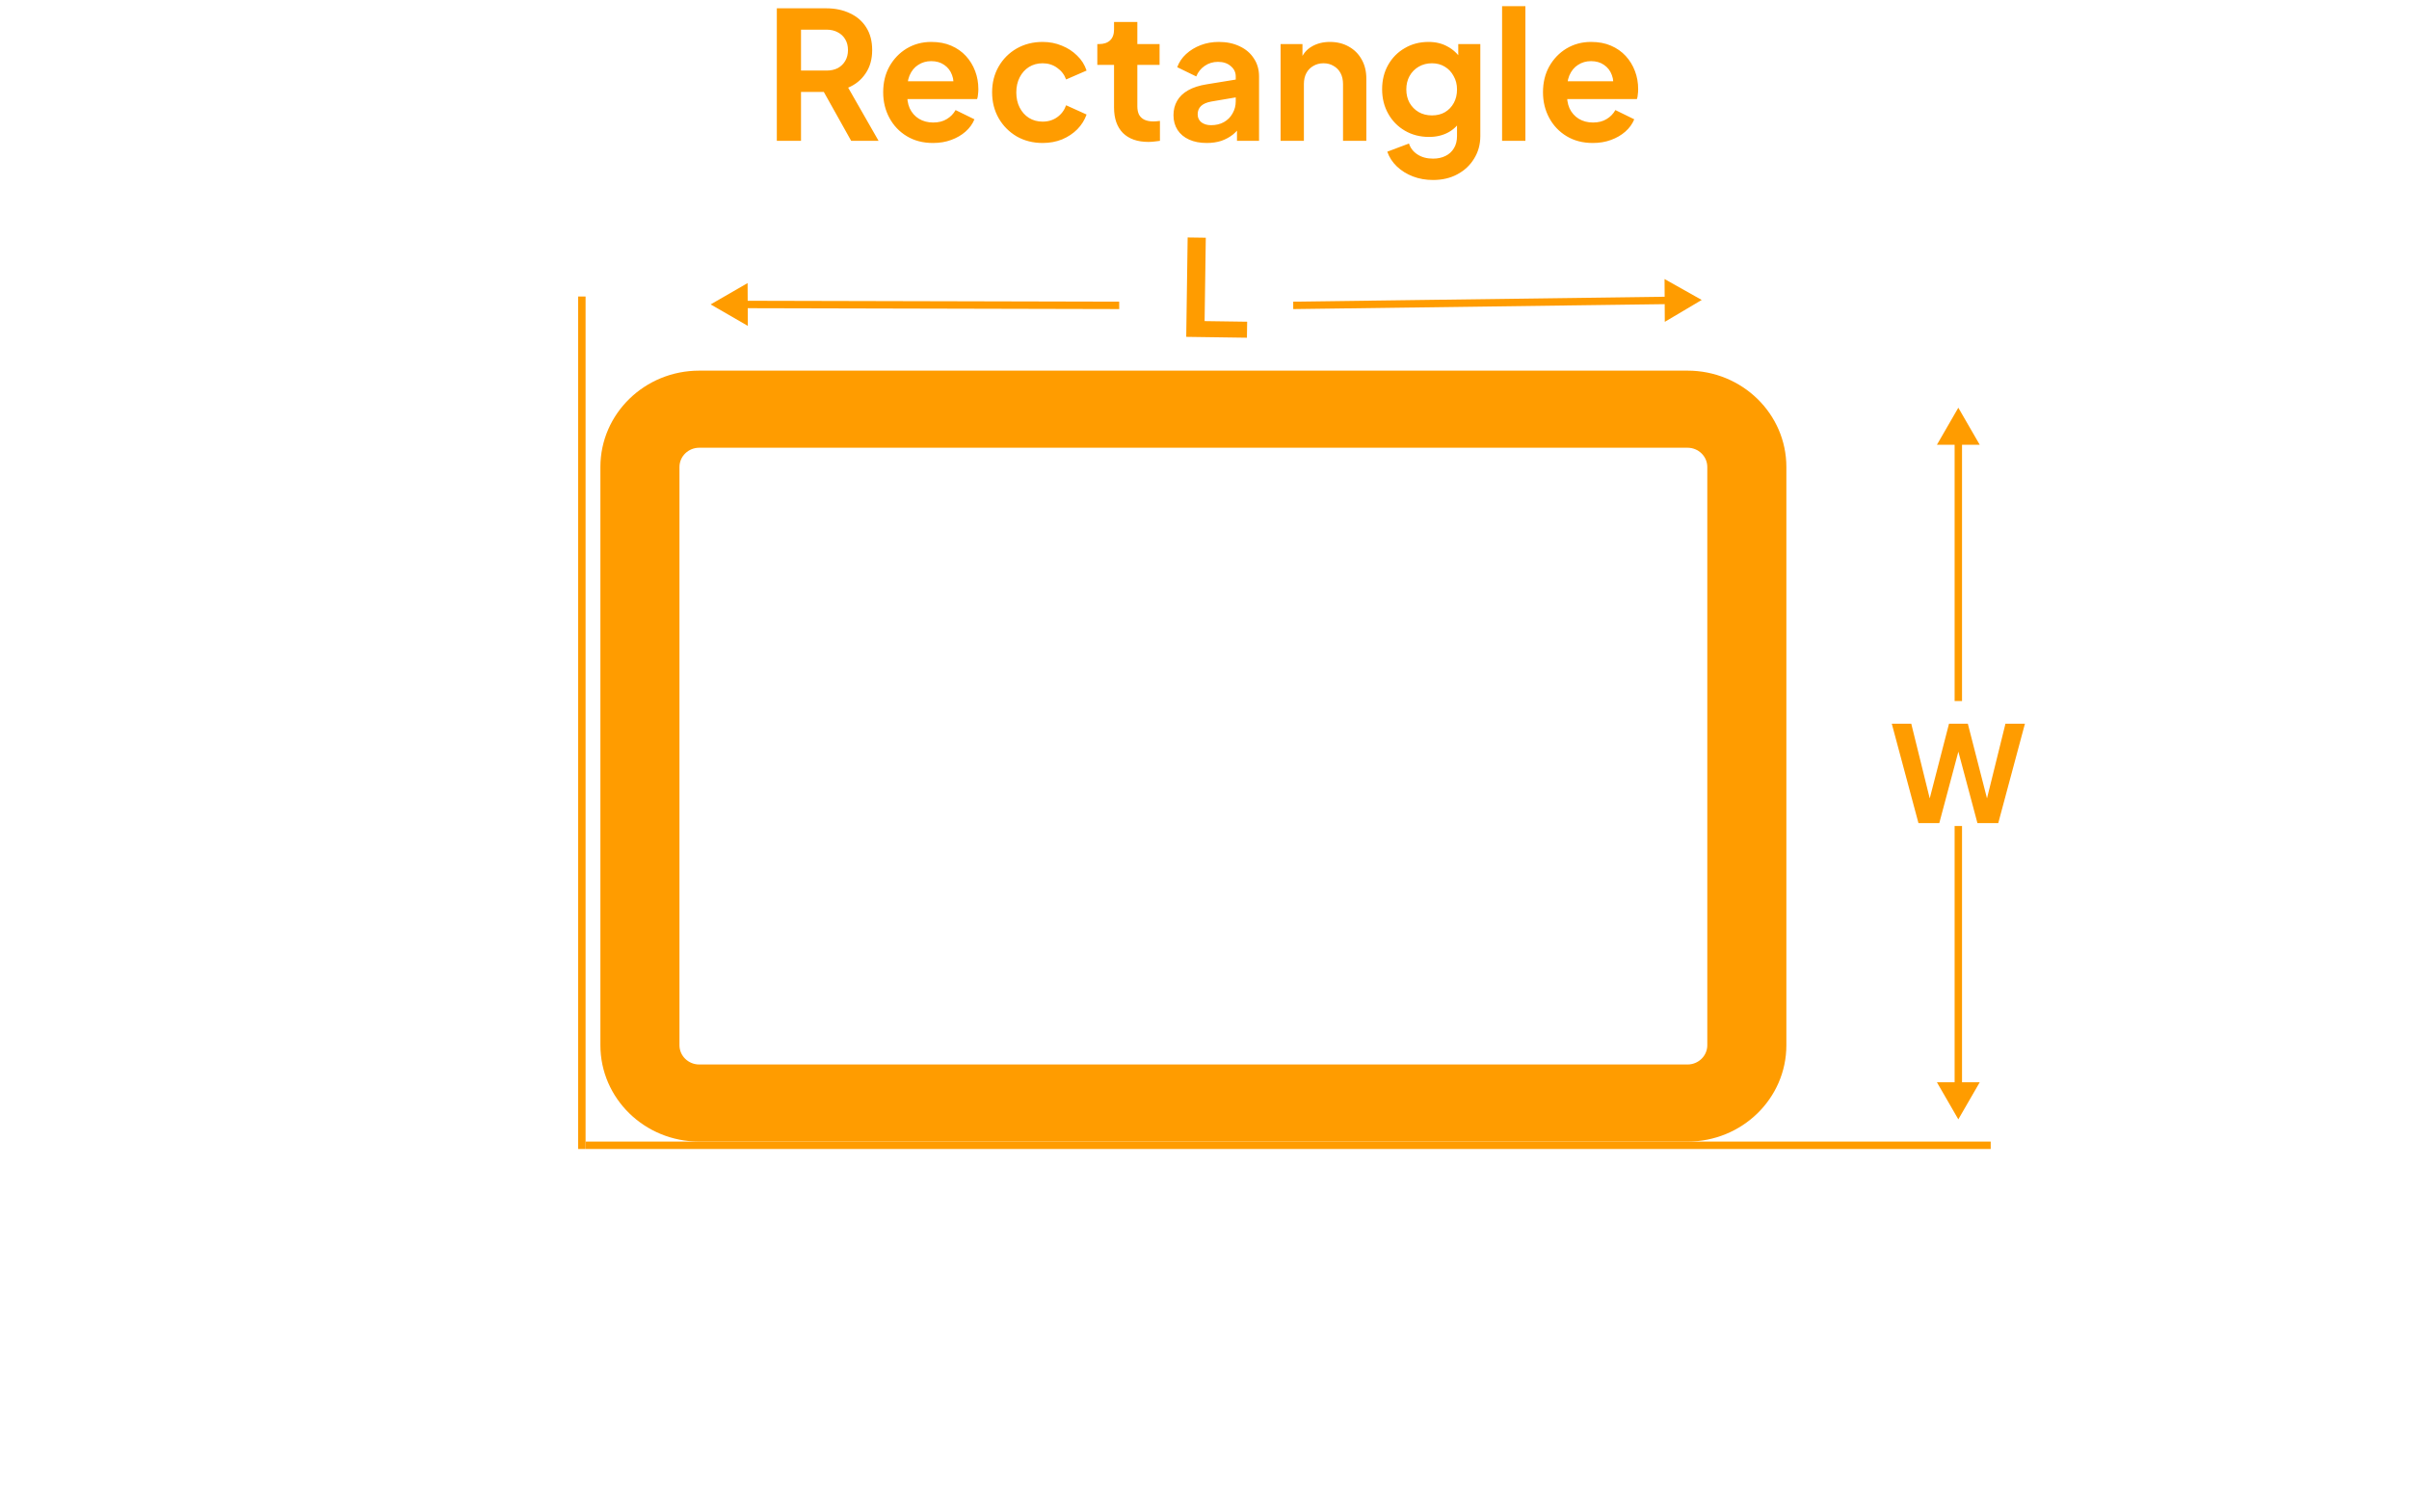 <svg width="325" height="204" viewBox="0 0 325 204" fill="none" xmlns="http://www.w3.org/2000/svg">
<path d="M78.5 155L78.5 40" stroke="#FF9C00"/>
<path d="M258.822 111.038L255.222 97.628H257.85L260.676 109.058H259.992L262.944 97.628H265.482L268.416 109.058H267.732L270.558 97.628H273.186L269.586 111.038H266.778L263.808 99.914H264.6L261.63 111.038H258.822Z" fill="#FF9C00"/>
<path d="M264.199 151L267.086 146L261.312 146L264.199 151ZM264.199 111.427L263.699 111.427L263.699 146.5L264.199 146.5L264.699 146.5L264.699 111.427L264.199 111.427Z" fill="#FF9C00"/>
<path d="M264.199 55L267.086 60L261.312 60L264.199 55ZM264.199 94.573L263.699 94.573L263.699 59.5L264.199 59.5L264.699 59.5L264.699 94.573L264.199 94.573Z" fill="#FF9C00"/>
<path d="M160.035 45.441L160.227 32.033L162.674 32.068L162.513 43.317L168.255 43.399L168.224 45.559L160.035 45.441Z" fill="#FF9C00"/>
<path d="M95.875 41.064L100.859 38.189L100.89 43.962L95.875 41.064ZM150.992 41.194L150.995 41.694L100.377 41.574L100.375 41.074L100.372 40.574L150.989 40.694L150.992 41.194Z" fill="#FF9C00"/>
<path d="M229.582 40.464L224.566 37.644L224.598 43.417L229.582 40.464ZM174.469 41.196L174.471 41.696L225.085 41.024L225.082 40.524L225.079 40.024L174.466 40.696L174.469 41.196Z" fill="#FF9C00"/>
<path d="M79 154.5L268.567 154.5" stroke="#FF9C00"/>
<path fill-rule="evenodd" clip-rule="evenodd" d="M81 63C81 55.82 86.969 50 94.333 50H227.667C235.03 50 241 55.82 241 63V141C241 148.18 235.03 154 227.667 154H94.333C86.969 154 81 148.18 81 141V63ZM94.333 60.4C92.861 60.4 91.667 61.564 91.667 63V141C91.667 142.436 92.861 143.6 94.333 143.6H227.667C229.139 143.6 230.333 142.436 230.333 141V63C230.333 61.564 229.139 60.4 227.667 60.4H94.333Z" fill="#FF9C00"/>
<path d="M104.802 19V1.12H111.45C112.666 1.12 113.738 1.344 114.666 1.792C115.61 2.224 116.346 2.864 116.874 3.712C117.402 4.544 117.666 5.56 117.666 6.76C117.666 7.992 117.37 9.04 116.778 9.904C116.202 10.768 115.418 11.408 114.426 11.824L118.53 19H114.834L110.442 11.152L112.554 12.4H108.066V19H104.802ZM108.066 9.52H111.498C112.09 9.52 112.602 9.408 113.034 9.184C113.466 8.944 113.802 8.616 114.042 8.2C114.282 7.784 114.402 7.304 114.402 6.76C114.402 6.2 114.282 5.72 114.042 5.32C113.802 4.904 113.466 4.584 113.034 4.36C112.602 4.12 112.09 4 111.498 4H108.066V9.52ZM125.871 19.288C124.527 19.288 123.351 18.984 122.343 18.376C121.335 17.768 120.551 16.944 119.991 15.904C119.431 14.864 119.151 13.712 119.151 12.448C119.151 11.136 119.431 9.976 119.991 8.968C120.567 7.944 121.343 7.136 122.319 6.544C123.311 5.952 124.415 5.656 125.631 5.656C126.655 5.656 127.551 5.824 128.319 6.16C129.103 6.496 129.767 6.96 130.311 7.552C130.855 8.144 131.271 8.824 131.559 9.592C131.847 10.344 131.991 11.16 131.991 12.04C131.991 12.264 131.975 12.496 131.943 12.736C131.927 12.976 131.887 13.184 131.823 13.36H121.743V10.96H130.047L128.559 12.088C128.703 11.352 128.663 10.696 128.439 10.12C128.231 9.544 127.879 9.088 127.383 8.752C126.903 8.416 126.319 8.248 125.631 8.248C124.975 8.248 124.391 8.416 123.879 8.752C123.367 9.072 122.975 9.552 122.703 10.192C122.447 10.816 122.351 11.576 122.415 12.472C122.351 13.272 122.455 13.984 122.727 14.608C123.015 15.216 123.431 15.688 123.975 16.024C124.535 16.36 125.175 16.528 125.895 16.528C126.615 16.528 127.223 16.376 127.719 16.072C128.231 15.768 128.631 15.36 128.919 14.848L131.463 16.096C131.207 16.72 130.807 17.272 130.263 17.752C129.719 18.232 129.071 18.608 128.319 18.88C127.583 19.152 126.767 19.288 125.871 19.288ZM140.662 19.288C139.366 19.288 138.198 18.992 137.158 18.4C136.134 17.792 135.326 16.976 134.734 15.952C134.142 14.912 133.846 13.744 133.846 12.448C133.846 11.152 134.142 9.992 134.734 8.968C135.326 7.944 136.134 7.136 137.158 6.544C138.198 5.952 139.366 5.656 140.662 5.656C141.59 5.656 142.454 5.824 143.254 6.16C144.054 6.48 144.742 6.928 145.318 7.504C145.91 8.064 146.334 8.736 146.59 9.52L143.83 10.72C143.59 10.064 143.182 9.536 142.606 9.136C142.046 8.736 141.398 8.536 140.662 8.536C139.974 8.536 139.358 8.704 138.814 9.04C138.286 9.376 137.87 9.84 137.566 10.432C137.262 11.024 137.11 11.704 137.11 12.472C137.11 13.24 137.262 13.92 137.566 14.512C137.87 15.104 138.286 15.568 138.814 15.904C139.358 16.24 139.974 16.408 140.662 16.408C141.414 16.408 142.07 16.208 142.63 15.808C143.19 15.408 143.59 14.872 143.83 14.2L146.59 15.448C146.334 16.184 145.918 16.848 145.342 17.44C144.766 18.016 144.078 18.472 143.278 18.808C142.478 19.128 141.606 19.288 140.662 19.288ZM154.928 19.144C153.456 19.144 152.312 18.744 151.496 17.944C150.696 17.128 150.296 15.984 150.296 14.512V8.752H148.04V5.944H148.28C148.92 5.944 149.416 5.776 149.768 5.44C150.12 5.104 150.296 4.616 150.296 3.976V2.968H153.44V5.944H156.44V8.752H153.44V14.344C153.44 14.776 153.512 15.144 153.656 15.448C153.816 15.752 154.056 15.984 154.376 16.144C154.712 16.304 155.136 16.384 155.648 16.384C155.76 16.384 155.888 16.376 156.032 16.36C156.192 16.344 156.344 16.328 156.488 16.312V19C156.264 19.032 156.008 19.064 155.72 19.096C155.432 19.128 155.168 19.144 154.928 19.144ZM162.803 19.288C161.891 19.288 161.099 19.136 160.427 18.832C159.755 18.528 159.235 18.096 158.867 17.536C158.499 16.96 158.315 16.296 158.315 15.544C158.315 14.824 158.475 14.184 158.795 13.624C159.115 13.048 159.611 12.568 160.283 12.184C160.955 11.8 161.803 11.528 162.827 11.368L167.099 10.672V13.072L163.427 13.696C162.803 13.808 162.339 14.008 162.035 14.296C161.731 14.584 161.579 14.96 161.579 15.424C161.579 15.872 161.747 16.232 162.083 16.504C162.435 16.76 162.867 16.888 163.379 16.888C164.035 16.888 164.611 16.752 165.107 16.48C165.619 16.192 166.011 15.8 166.283 15.304C166.571 14.808 166.715 14.264 166.715 13.672V10.312C166.715 9.752 166.491 9.288 166.043 8.92C165.611 8.536 165.035 8.344 164.315 8.344C163.643 8.344 163.043 8.528 162.515 8.896C162.003 9.248 161.627 9.72 161.387 10.312L158.819 9.064C159.075 8.376 159.475 7.784 160.019 7.288C160.579 6.776 161.235 6.376 161.987 6.088C162.739 5.8 163.555 5.656 164.435 5.656C165.507 5.656 166.451 5.856 167.267 6.256C168.083 6.64 168.715 7.184 169.163 7.888C169.627 8.576 169.859 9.384 169.859 10.312V19H166.883V16.768L167.555 16.72C167.219 17.28 166.819 17.752 166.355 18.136C165.891 18.504 165.363 18.792 164.771 19C164.179 19.192 163.523 19.288 162.803 19.288ZM172.765 19V5.944H175.717V8.512L175.477 8.056C175.781 7.272 176.277 6.68 176.965 6.28C177.669 5.864 178.485 5.656 179.413 5.656C180.373 5.656 181.221 5.864 181.957 6.28C182.709 6.696 183.293 7.28 183.709 8.032C184.125 8.768 184.333 9.624 184.333 10.6V19H181.189V11.344C181.189 10.768 181.077 10.272 180.853 9.856C180.629 9.44 180.317 9.12 179.917 8.896C179.533 8.656 179.077 8.536 178.549 8.536C178.037 8.536 177.581 8.656 177.181 8.896C176.781 9.12 176.469 9.44 176.245 9.856C176.021 10.272 175.909 10.768 175.909 11.344V19H172.765ZM193.327 24.28C192.351 24.28 191.447 24.12 190.615 23.8C189.783 23.48 189.063 23.032 188.455 22.456C187.863 21.896 187.431 21.232 187.159 20.464L190.087 19.36C190.279 19.968 190.655 20.456 191.215 20.824C191.791 21.208 192.495 21.4 193.327 21.4C193.967 21.4 194.527 21.28 195.007 21.04C195.503 20.8 195.887 20.448 196.159 19.984C196.431 19.536 196.567 18.992 196.567 18.352V15.376L197.167 16.096C196.719 16.88 196.119 17.472 195.367 17.872C194.615 18.272 193.759 18.472 192.799 18.472C191.583 18.472 190.495 18.192 189.535 17.632C188.575 17.072 187.823 16.304 187.279 15.328C186.735 14.352 186.463 13.256 186.463 12.04C186.463 10.808 186.735 9.712 187.279 8.752C187.823 7.792 188.567 7.04 189.511 6.496C190.455 5.936 191.527 5.656 192.727 5.656C193.703 5.656 194.559 5.864 195.295 6.28C196.047 6.68 196.671 7.264 197.167 8.032L196.735 8.824V5.944H199.711V18.352C199.711 19.488 199.431 20.504 198.871 21.4C198.327 22.296 197.575 23 196.615 23.512C195.671 24.024 194.575 24.28 193.327 24.28ZM193.183 15.568C193.855 15.568 194.439 15.424 194.935 15.136C195.447 14.832 195.847 14.416 196.135 13.888C196.423 13.36 196.567 12.752 196.567 12.064C196.567 11.392 196.415 10.792 196.111 10.264C195.823 9.72 195.423 9.296 194.911 8.992C194.415 8.688 193.839 8.536 193.183 8.536C192.527 8.536 191.935 8.688 191.407 8.992C190.879 9.296 190.463 9.72 190.159 10.264C189.871 10.792 189.727 11.392 189.727 12.064C189.727 12.736 189.871 13.336 190.159 13.864C190.463 14.392 190.871 14.808 191.383 15.112C191.911 15.416 192.511 15.568 193.183 15.568ZM202.648 19V0.832H205.792V19H202.648ZM214.886 19.288C213.542 19.288 212.366 18.984 211.358 18.376C210.35 17.768 209.566 16.944 209.006 15.904C208.446 14.864 208.166 13.712 208.166 12.448C208.166 11.136 208.446 9.976 209.006 8.968C209.582 7.944 210.358 7.136 211.334 6.544C212.326 5.952 213.43 5.656 214.646 5.656C215.67 5.656 216.566 5.824 217.334 6.16C218.118 6.496 218.782 6.96 219.326 7.552C219.87 8.144 220.286 8.824 220.574 9.592C220.862 10.344 221.006 11.16 221.006 12.04C221.006 12.264 220.99 12.496 220.958 12.736C220.942 12.976 220.902 13.184 220.838 13.36H210.758V10.96H219.062L217.574 12.088C217.718 11.352 217.678 10.696 217.454 10.12C217.246 9.544 216.894 9.088 216.398 8.752C215.918 8.416 215.334 8.248 214.646 8.248C213.99 8.248 213.406 8.416 212.894 8.752C212.382 9.072 211.99 9.552 211.718 10.192C211.462 10.816 211.366 11.576 211.43 12.472C211.366 13.272 211.47 13.984 211.742 14.608C212.03 15.216 212.446 15.688 212.99 16.024C213.55 16.36 214.19 16.528 214.91 16.528C215.63 16.528 216.238 16.376 216.734 16.072C217.246 15.768 217.646 15.36 217.934 14.848L220.478 16.096C220.222 16.72 219.822 17.272 219.278 17.752C218.734 18.232 218.086 18.608 217.334 18.88C216.598 19.152 215.782 19.288 214.886 19.288Z" fill="#FF9C00"/>
</svg>
